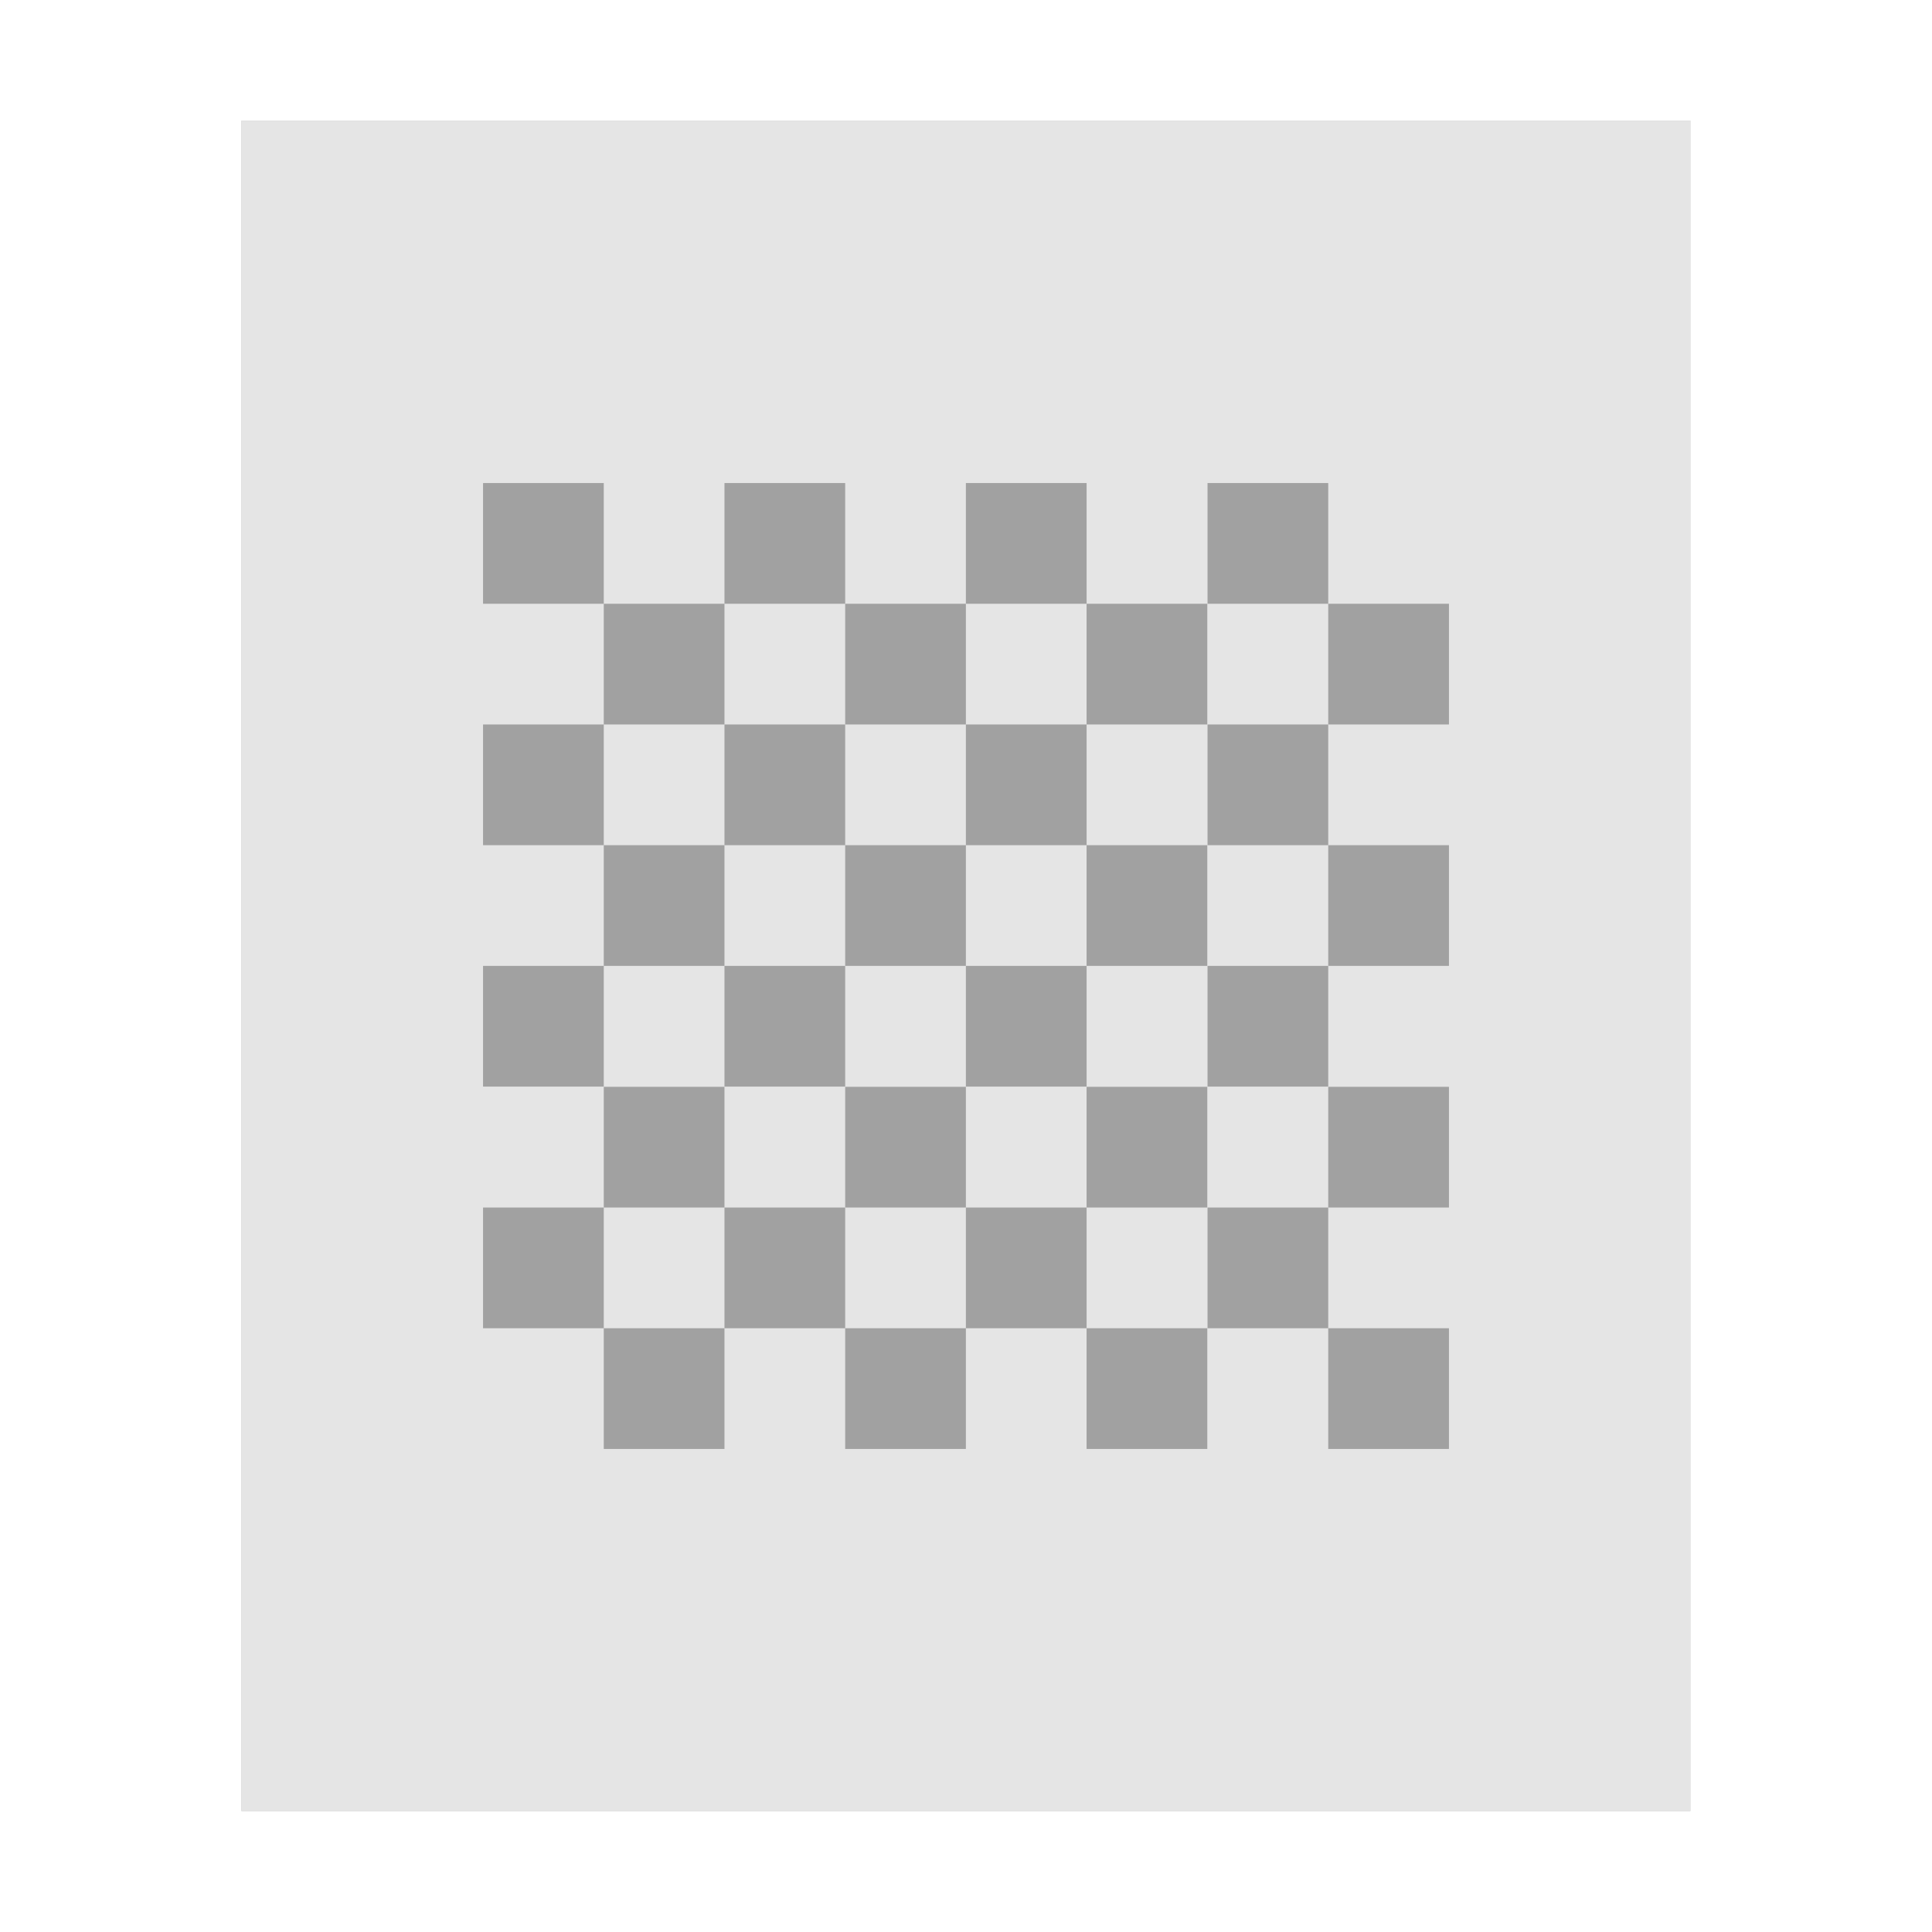 <?xml version="1.0" encoding="UTF-8" standalone="no"?>
<svg
   xmlns:dc="http://purl.org/dc/elements/1.1/"
   xmlns:cc="http://creativecommons.org/ns#"
   xmlns:rdf="http://www.w3.org/1999/02/22-rdf-syntax-ns#"
   xmlns:svg="http://www.w3.org/2000/svg"
   xmlns="http://www.w3.org/2000/svg"
   xmlns:sodipodi="http://sodipodi.sourceforge.net/DTD/sodipodi-0.dtd"
   xmlns:inkscape="http://www.inkscape.org/namespaces/inkscape"
   sodipodi:docname="application-x-sharedlib.svg"
   inkscape:version="1.0 (4035a4fb49, 2020-05-01)"
   id="svg8"
   version="1.1"
   viewBox="0 0 8.467 8.467"
   height="32"
   width="32">
  <defs
     id="defs2">
    <filter
       height="1.201"
       y="-0.1"
       width="1.234"
       x="-0.117"
       id="filter4299"
       style="color-interpolation-filters:sRGB"
       inkscape:collect="always">
      <feGaussianBlur
         id="feGaussianBlur4301"
         stdDeviation="0.31"
         inkscape:collect="always" />
    </filter>
  </defs>
  <sodipodi:namedview
     inkscape:window-maximized="1"
     inkscape:window-y="0"
     inkscape:window-x="0"
     inkscape:window-height="1000"
     inkscape:window-width="1920"
     units="px"
     showgrid="false"
     inkscape:document-rotation="0"
     inkscape:current-layer="layer1"
     inkscape:document-units="px"
     inkscape:cy="16"
     inkscape:cx="10.11043"
     inkscape:zoom="25.46875"
     inkscape:pageshadow="2"
     inkscape:pageopacity="0.0"
     borderopacity="1.0"
     bordercolor="#666666"
     pagecolor="#ffffff"
     id="base" />
  <g
     id="layer1"
     inkscape:groupmode="layer"
     inkscape:label="Capa 1">
    <rect
       style="opacity:0.5;fill:#000000;fill-opacity:1;stroke:none;stroke-width:2.294;filter:url(#filter4299)"
       id="rect833-0"
       width="6.35"
       height="7.408"
       x="1.058"
       y="0.529" />
    <rect
       y="0.529"
       x="1.058"
       height="7.408"
       width="6.35"
       id="rect833"
       style="opacity:1;fill:#e5e5e5;fill-opacity:1;stroke:none;stroke-width:2.294" />
    <rect
       style="opacity:0.3;fill:#000000;fill-opacity:1;stroke:none;stroke-width:0.177"
       id="rect833-2"
       width="0.529"
       height="0.529"
       x="2.117"
       y="2.117" />
    <rect
       y="2.117"
       x="3.175"
       height="0.529"
       width="0.529"
       id="rect833-2-4"
       style="opacity:0.3;fill:#000000;fill-opacity:1;stroke:none;stroke-width:0.177" />
    <rect
       style="opacity:0.3;fill:#000000;fill-opacity:1;stroke:none;stroke-width:0.177"
       id="rect833-2-7-1"
       width="0.529"
       height="0.529"
       x="4.233"
       y="2.117" />
    <rect
       y="2.117"
       x="5.292"
       height="0.529"
       width="0.529"
       id="rect833-2-9"
       style="opacity:0.3;fill:#000000;fill-opacity:1;stroke:none;stroke-width:0.177" />
    <rect
       style="opacity:0.3;fill:#000000;fill-opacity:1;stroke:none;stroke-width:0.177"
       id="rect833-2-7-0"
       width="0.529"
       height="0.529"
       x="2.646"
       y="2.646" />
    <rect
       style="opacity:0.3;fill:#000000;fill-opacity:1;stroke:none;stroke-width:0.177"
       id="rect833-2-5-6"
       width="0.529"
       height="0.529"
       x="3.704"
       y="2.646" />
    <rect
       y="2.646"
       x="4.762"
       height="0.529"
       width="0.529"
       id="rect833-2-4-4-9"
       style="opacity:0.3;fill:#000000;fill-opacity:1;stroke:none;stroke-width:0.177" />
    <rect
       y="2.646"
       x="5.821"
       height="0.529"
       width="0.529"
       id="rect833-2-7-7-9"
       style="opacity:0.3;fill:#000000;fill-opacity:1;stroke:none;stroke-width:0.177" />
    <rect
       y="3.175"
       x="2.117"
       height="0.529"
       width="0.529"
       id="rect833-2-8"
       style="opacity:0.3;fill:#000000;fill-opacity:1;stroke:none;stroke-width:0.177" />
    <rect
       style="opacity:0.3;fill:#000000;fill-opacity:1;stroke:none;stroke-width:0.177"
       id="rect833-2-4-8"
       width="0.529"
       height="0.529"
       x="3.175"
       y="3.175" />
    <rect
       y="3.175"
       x="4.233"
       height="0.529"
       width="0.529"
       id="rect833-2-7-1-2"
       style="opacity:0.3;fill:#000000;fill-opacity:1;stroke:none;stroke-width:0.177" />
    <rect
       style="opacity:0.3;fill:#000000;fill-opacity:1;stroke:none;stroke-width:0.177"
       id="rect833-2-9-3"
       width="0.529"
       height="0.529"
       x="5.292"
       y="3.175" />
    <rect
       y="3.704"
       x="2.646"
       height="0.529"
       width="0.529"
       id="rect833-2-7-0-2"
       style="opacity:0.3;fill:#000000;fill-opacity:1;stroke:none;stroke-width:0.177" />
    <rect
       y="3.704"
       x="3.704"
       height="0.529"
       width="0.529"
       id="rect833-2-5-6-2"
       style="opacity:0.3;fill:#000000;fill-opacity:1;stroke:none;stroke-width:0.177" />
    <rect
       style="opacity:0.3;fill:#000000;fill-opacity:1;stroke:none;stroke-width:0.177"
       id="rect833-2-4-4-9-2"
       width="0.529"
       height="0.529"
       x="4.762"
       y="3.704" />
    <rect
       style="opacity:0.3;fill:#000000;fill-opacity:1;stroke:none;stroke-width:0.177"
       id="rect833-2-7-7-9-2"
       width="0.529"
       height="0.529"
       x="5.821"
       y="3.704" />
    <rect
       y="4.233"
       x="2.117"
       height="0.529"
       width="0.529"
       id="rect833-2-0"
       style="opacity:0.3;fill:#000000;fill-opacity:1;stroke:none;stroke-width:0.177" />
    <rect
       style="opacity:0.3;fill:#000000;fill-opacity:1;stroke:none;stroke-width:0.177"
       id="rect833-2-4-89"
       width="0.529"
       height="0.529"
       x="3.175"
       y="4.233" />
    <rect
       y="4.233"
       x="4.233"
       height="0.529"
       width="0.529"
       id="rect833-2-7-1-9"
       style="opacity:0.3;fill:#000000;fill-opacity:1;stroke:none;stroke-width:0.177" />
    <rect
       style="opacity:0.3;fill:#000000;fill-opacity:1;stroke:none;stroke-width:0.177"
       id="rect833-2-9-9"
       width="0.529"
       height="0.529"
       x="5.292"
       y="4.233" />
    <rect
       y="4.763"
       x="2.646"
       height="0.529"
       width="0.529"
       id="rect833-2-7-0-4"
       style="opacity:0.3;fill:#000000;fill-opacity:1;stroke:none;stroke-width:0.177" />
    <rect
       y="4.763"
       x="3.704"
       height="0.529"
       width="0.529"
       id="rect833-2-5-6-6"
       style="opacity:0.3;fill:#000000;fill-opacity:1;stroke:none;stroke-width:0.177" />
    <rect
       style="opacity:0.3;fill:#000000;fill-opacity:1;stroke:none;stroke-width:0.177"
       id="rect833-2-4-4-9-3"
       width="0.529"
       height="0.529"
       x="4.762"
       y="4.763" />
    <rect
       style="opacity:0.3;fill:#000000;fill-opacity:1;stroke:none;stroke-width:0.177"
       id="rect833-2-7-7-9-0"
       width="0.529"
       height="0.529"
       x="5.821"
       y="4.763" />
    <rect
       y="5.292"
       x="2.117"
       height="0.529"
       width="0.529"
       id="rect833-2-6"
       style="opacity:0.3;fill:#000000;fill-opacity:1;stroke:none;stroke-width:0.177" />
    <rect
       style="opacity:0.3;fill:#000000;fill-opacity:1;stroke:none;stroke-width:0.177"
       id="rect833-2-4-3"
       width="0.529"
       height="0.529"
       x="3.175"
       y="5.292" />
    <rect
       y="5.292"
       x="4.233"
       height="0.529"
       width="0.529"
       id="rect833-2-7-1-5"
       style="opacity:0.3;fill:#000000;fill-opacity:1;stroke:none;stroke-width:0.177" />
    <rect
       style="opacity:0.3;fill:#000000;fill-opacity:1;stroke:none;stroke-width:0.177"
       id="rect833-2-9-4"
       width="0.529"
       height="0.529"
       x="5.292"
       y="5.292" />
    <rect
       y="5.821"
       x="2.646"
       height="0.529"
       width="0.529"
       id="rect833-2-7-0-7"
       style="opacity:0.3;fill:#000000;fill-opacity:1;stroke:none;stroke-width:0.177" />
    <rect
       y="5.821"
       x="3.704"
       height="0.529"
       width="0.529"
       id="rect833-2-5-6-7"
       style="opacity:0.3;fill:#000000;fill-opacity:1;stroke:none;stroke-width:0.177" />
    <rect
       style="opacity:0.3;fill:#000000;fill-opacity:1;stroke:none;stroke-width:0.177"
       id="rect833-2-4-4-9-35"
       width="0.529"
       height="0.529"
       x="4.762"
       y="5.821" />
    <rect
       style="opacity:0.3;fill:#000000;fill-opacity:1;stroke:none;stroke-width:0.177"
       id="rect833-2-7-7-9-8"
       width="0.529"
       height="0.529"
       x="5.821"
       y="5.821" />
  </g>
</svg>
